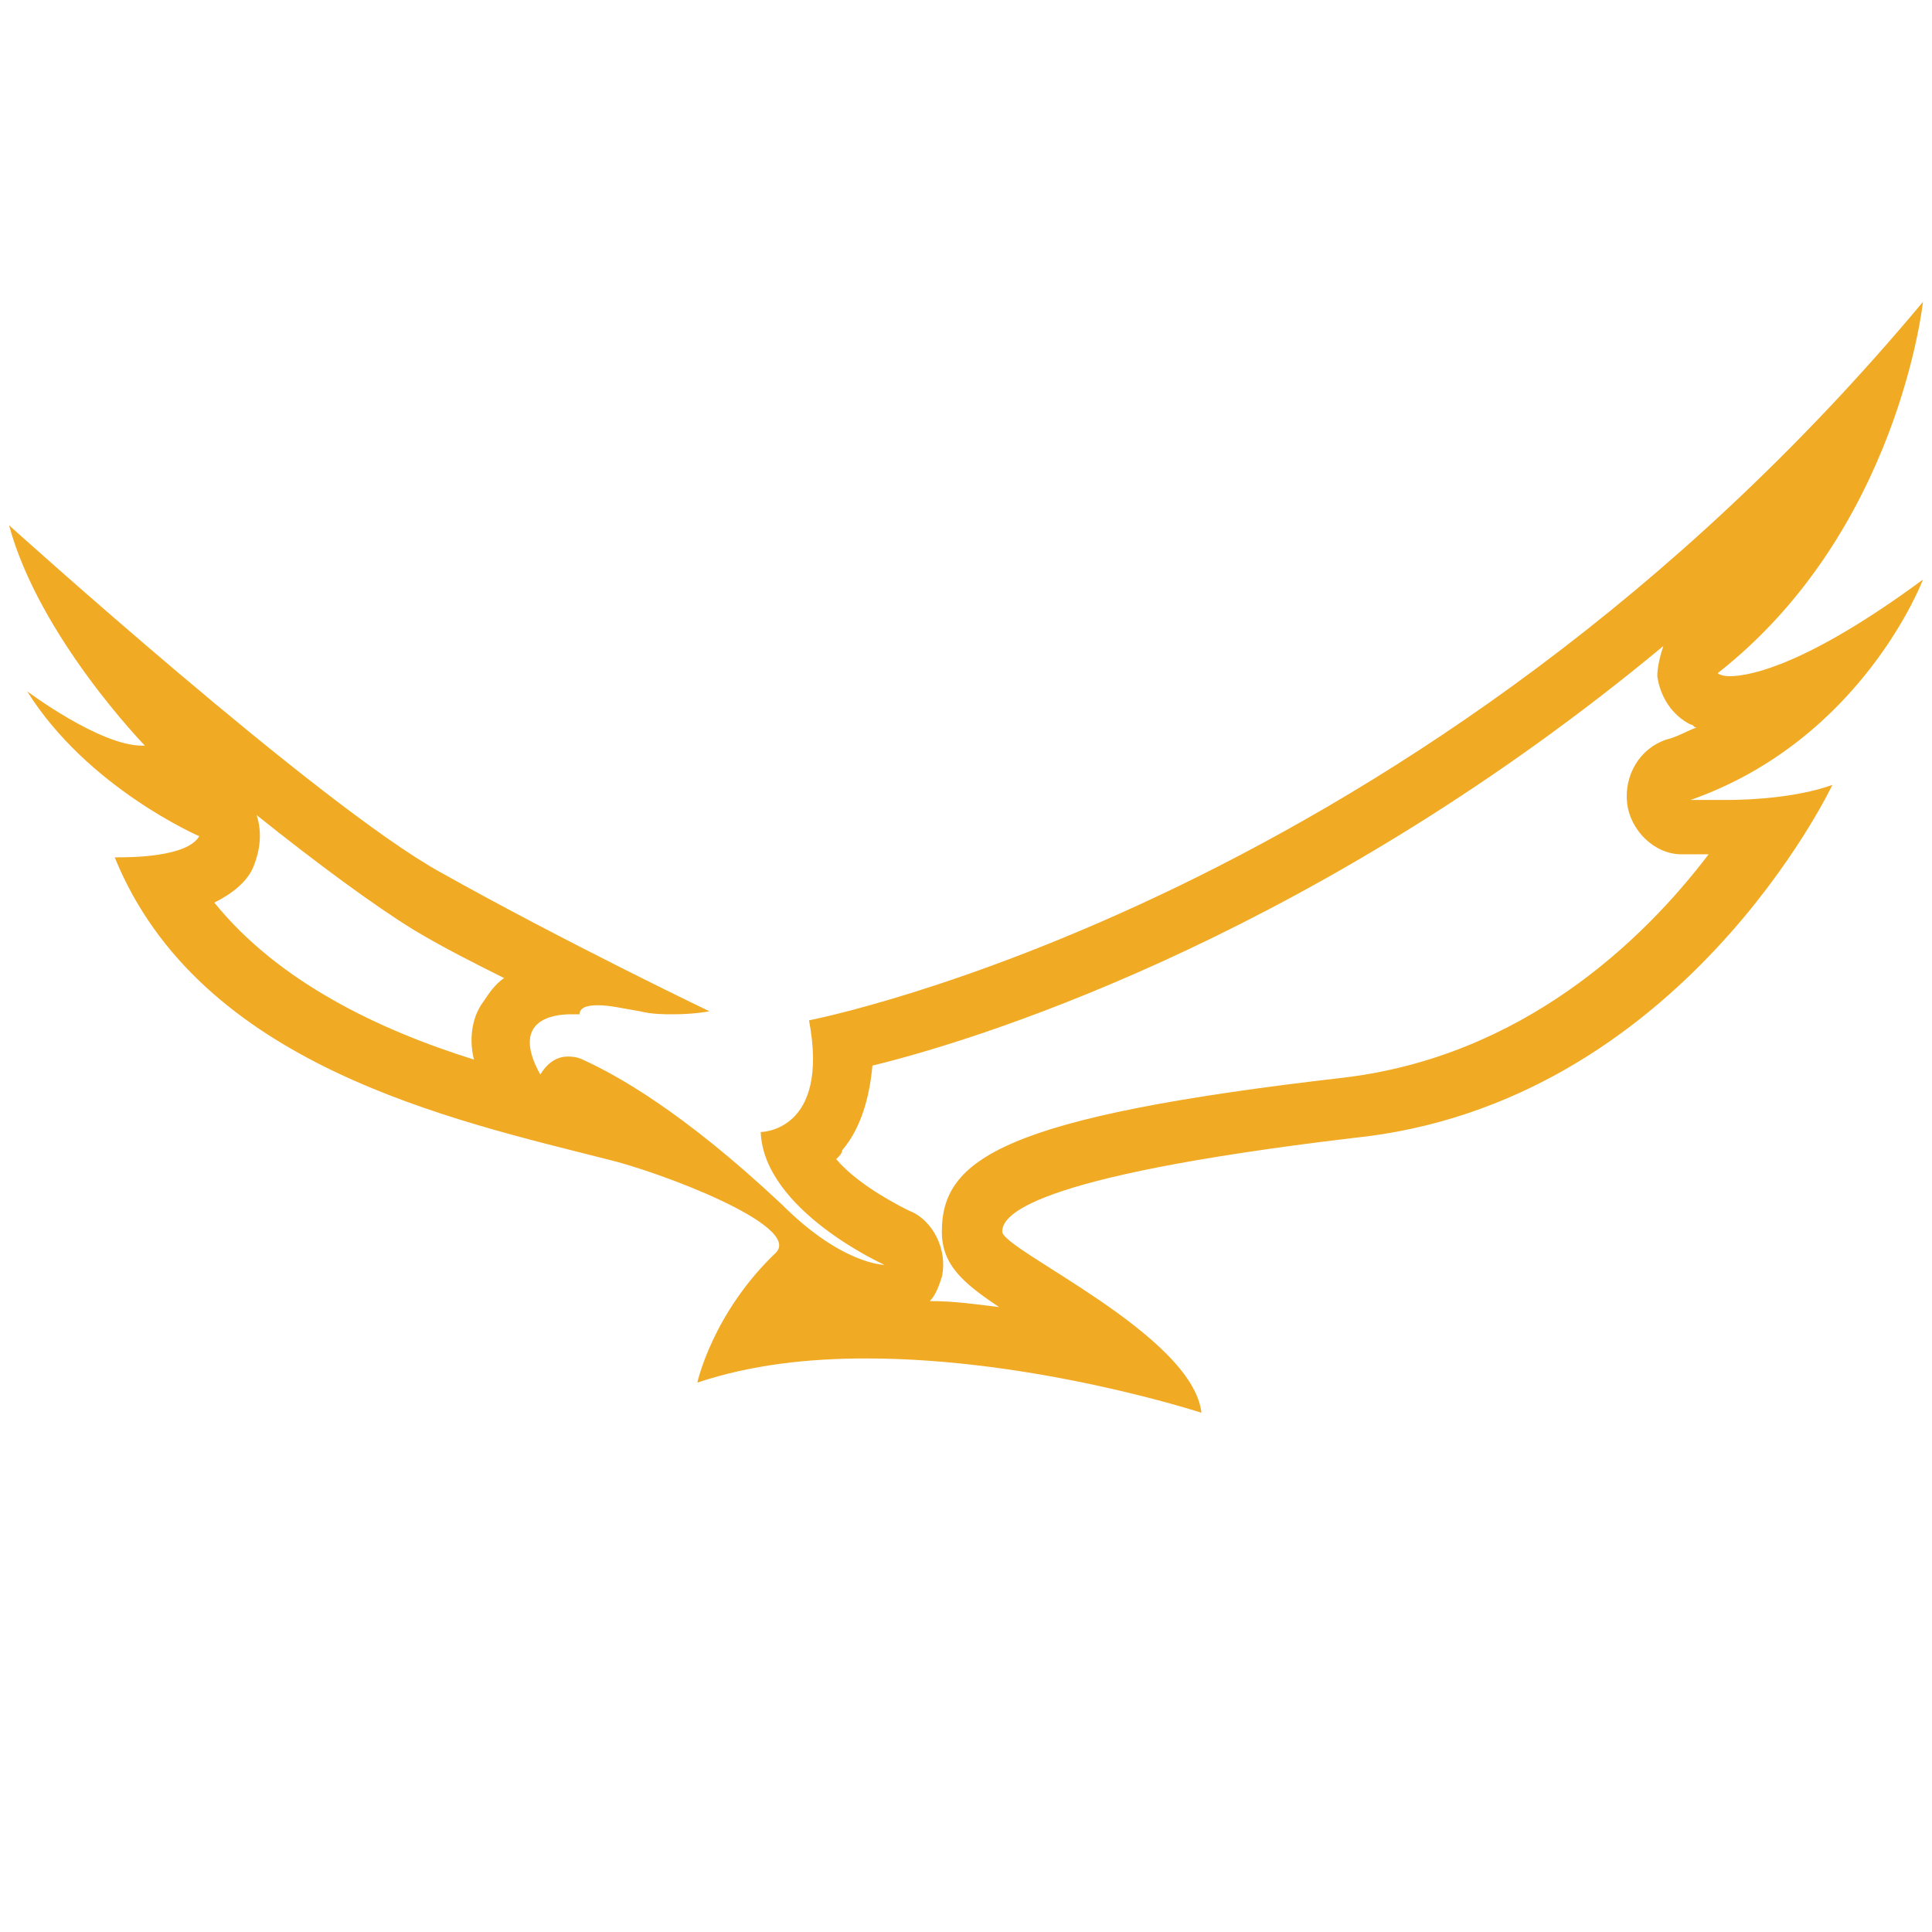 <svg version="1.1" id="condor-icon" xmlns="http://www.w3.org/2000/svg" xmlns:xlink="http://www.w3.org/1999/xlink" x="0px"
	 y="0px" viewBox="0 0 64 64" >
<g id="condor">
	<path id="body" style="fill:#f0aa23;" d="M55.1,21.4c-0.1,0.3-0.2,0.7-0.2,1c0.1,0.7,0.5,1.3,1.1,1.6c0.1,0,0.1,0.1,0.2,0.1
		c-0.3,0.1-0.6,0.3-1,0.4c-0.9,0.3-1.4,1.2-1.3,2.1c0.1,0.9,0.9,1.7,1.8,1.7c0,0,0.4,0,0.9,0c-2.2,2.9-6.2,6.7-12.1,7.4
		c-11.3,1.3-13.3,2.7-13.3,5.1c0,1.1,0.7,1.7,1.9,2.5c-0.8-0.1-1.5-0.2-2.3-0.2c0.2-0.2,0.3-0.5,0.4-0.8c0.2-0.9-0.3-1.9-1.1-2.2
		c-0.8-0.4-1.8-1-2.4-1.7c0.1-0.1,0.2-0.2,0.2-0.3c0.6-0.7,0.9-1.7,1-2.8C33,34.3,43.9,30.7,55.1,21.4 M8.5,27c2,1.6,3.9,3,5.2,3.8
		c1,0.6,2,1.1,3,1.6c-0.3,0.2-0.5,0.5-0.7,0.8c-0.3,0.4-0.5,1.1-0.3,1.9c-3.2-1-6.5-2.6-8.6-5.2c0.6-0.3,1.1-0.7,1.3-1.2
		C8.6,28.2,8.7,27.6,8.5,27C8.5,27,8.5,27,8.5,27 M63.7,10L63.7,10L63.7,10z M63.7,10C47.1,29.9,26.8,33.8,26.8,33.8
		c0.7,3.7-1.6,3.7-1.6,3.7c0.1,2.6,4.1,4.4,4.1,4.4s-1.4,0-3.4-2c-3.3-3.1-5.5-4.3-6.6-4.8c-0.2-0.1-0.4-0.1-0.5-0.1
		c-0.6,0-0.9,0.6-0.9,0.6c-1-1.8,0.4-2,1-2c0.2,0,0.3,0,0.3,0c0-0.2,0.2-0.3,0.6-0.3c0.4,0,0.8,0.1,1.4,0.2c0.4,0.1,0.8,0.1,1.1,0.1
		c0.7,0,1.2-0.1,1.2-0.1s-4.8-2.3-8.9-4.6C10.6,26.7,0.3,17.4,0.3,17.4c1,3.7,4.5,7.3,4.5,7.3c0,0-0.1,0-0.1,0
		c-1.4,0-3.8-1.8-3.8-1.8c2,3.2,5.7,4.8,5.7,4.8c-0.4,0.7-2.3,0.7-2.7,0.7c0,0-0.1,0-0.1,0c2.8,6.9,11.2,8.7,16.3,10
		c1.7,0.4,6.5,2.2,5.6,3.1c-2.1,2-2.6,4.3-2.6,4.3c1.8-0.6,3.7-0.8,5.6-0.8c5.6,0,11.1,1.8,11.1,1.8c-0.3-2.6-6.6-5.4-6.6-6
		c0-0.5,0.7-1.8,11.6-3.1C55.7,36.6,60.7,26,60.7,26c-1.1,0.4-2.6,0.5-3.5,0.5c-0.7,0-1.2,0-1.2,0c5.7-2,7.7-7.3,7.7-7.3
		c-3.8,2.8-5.7,3.2-6.4,3.2c-0.3,0-0.4-0.1-0.4-0.1C62.9,17.6,63.7,10,63.7,10L63.7,10z M63.7,19.1L63.7,19.1L63.7,19.1z M60.7,26
		L60.7,26L60.7,26z"/>
</g>
</svg>
